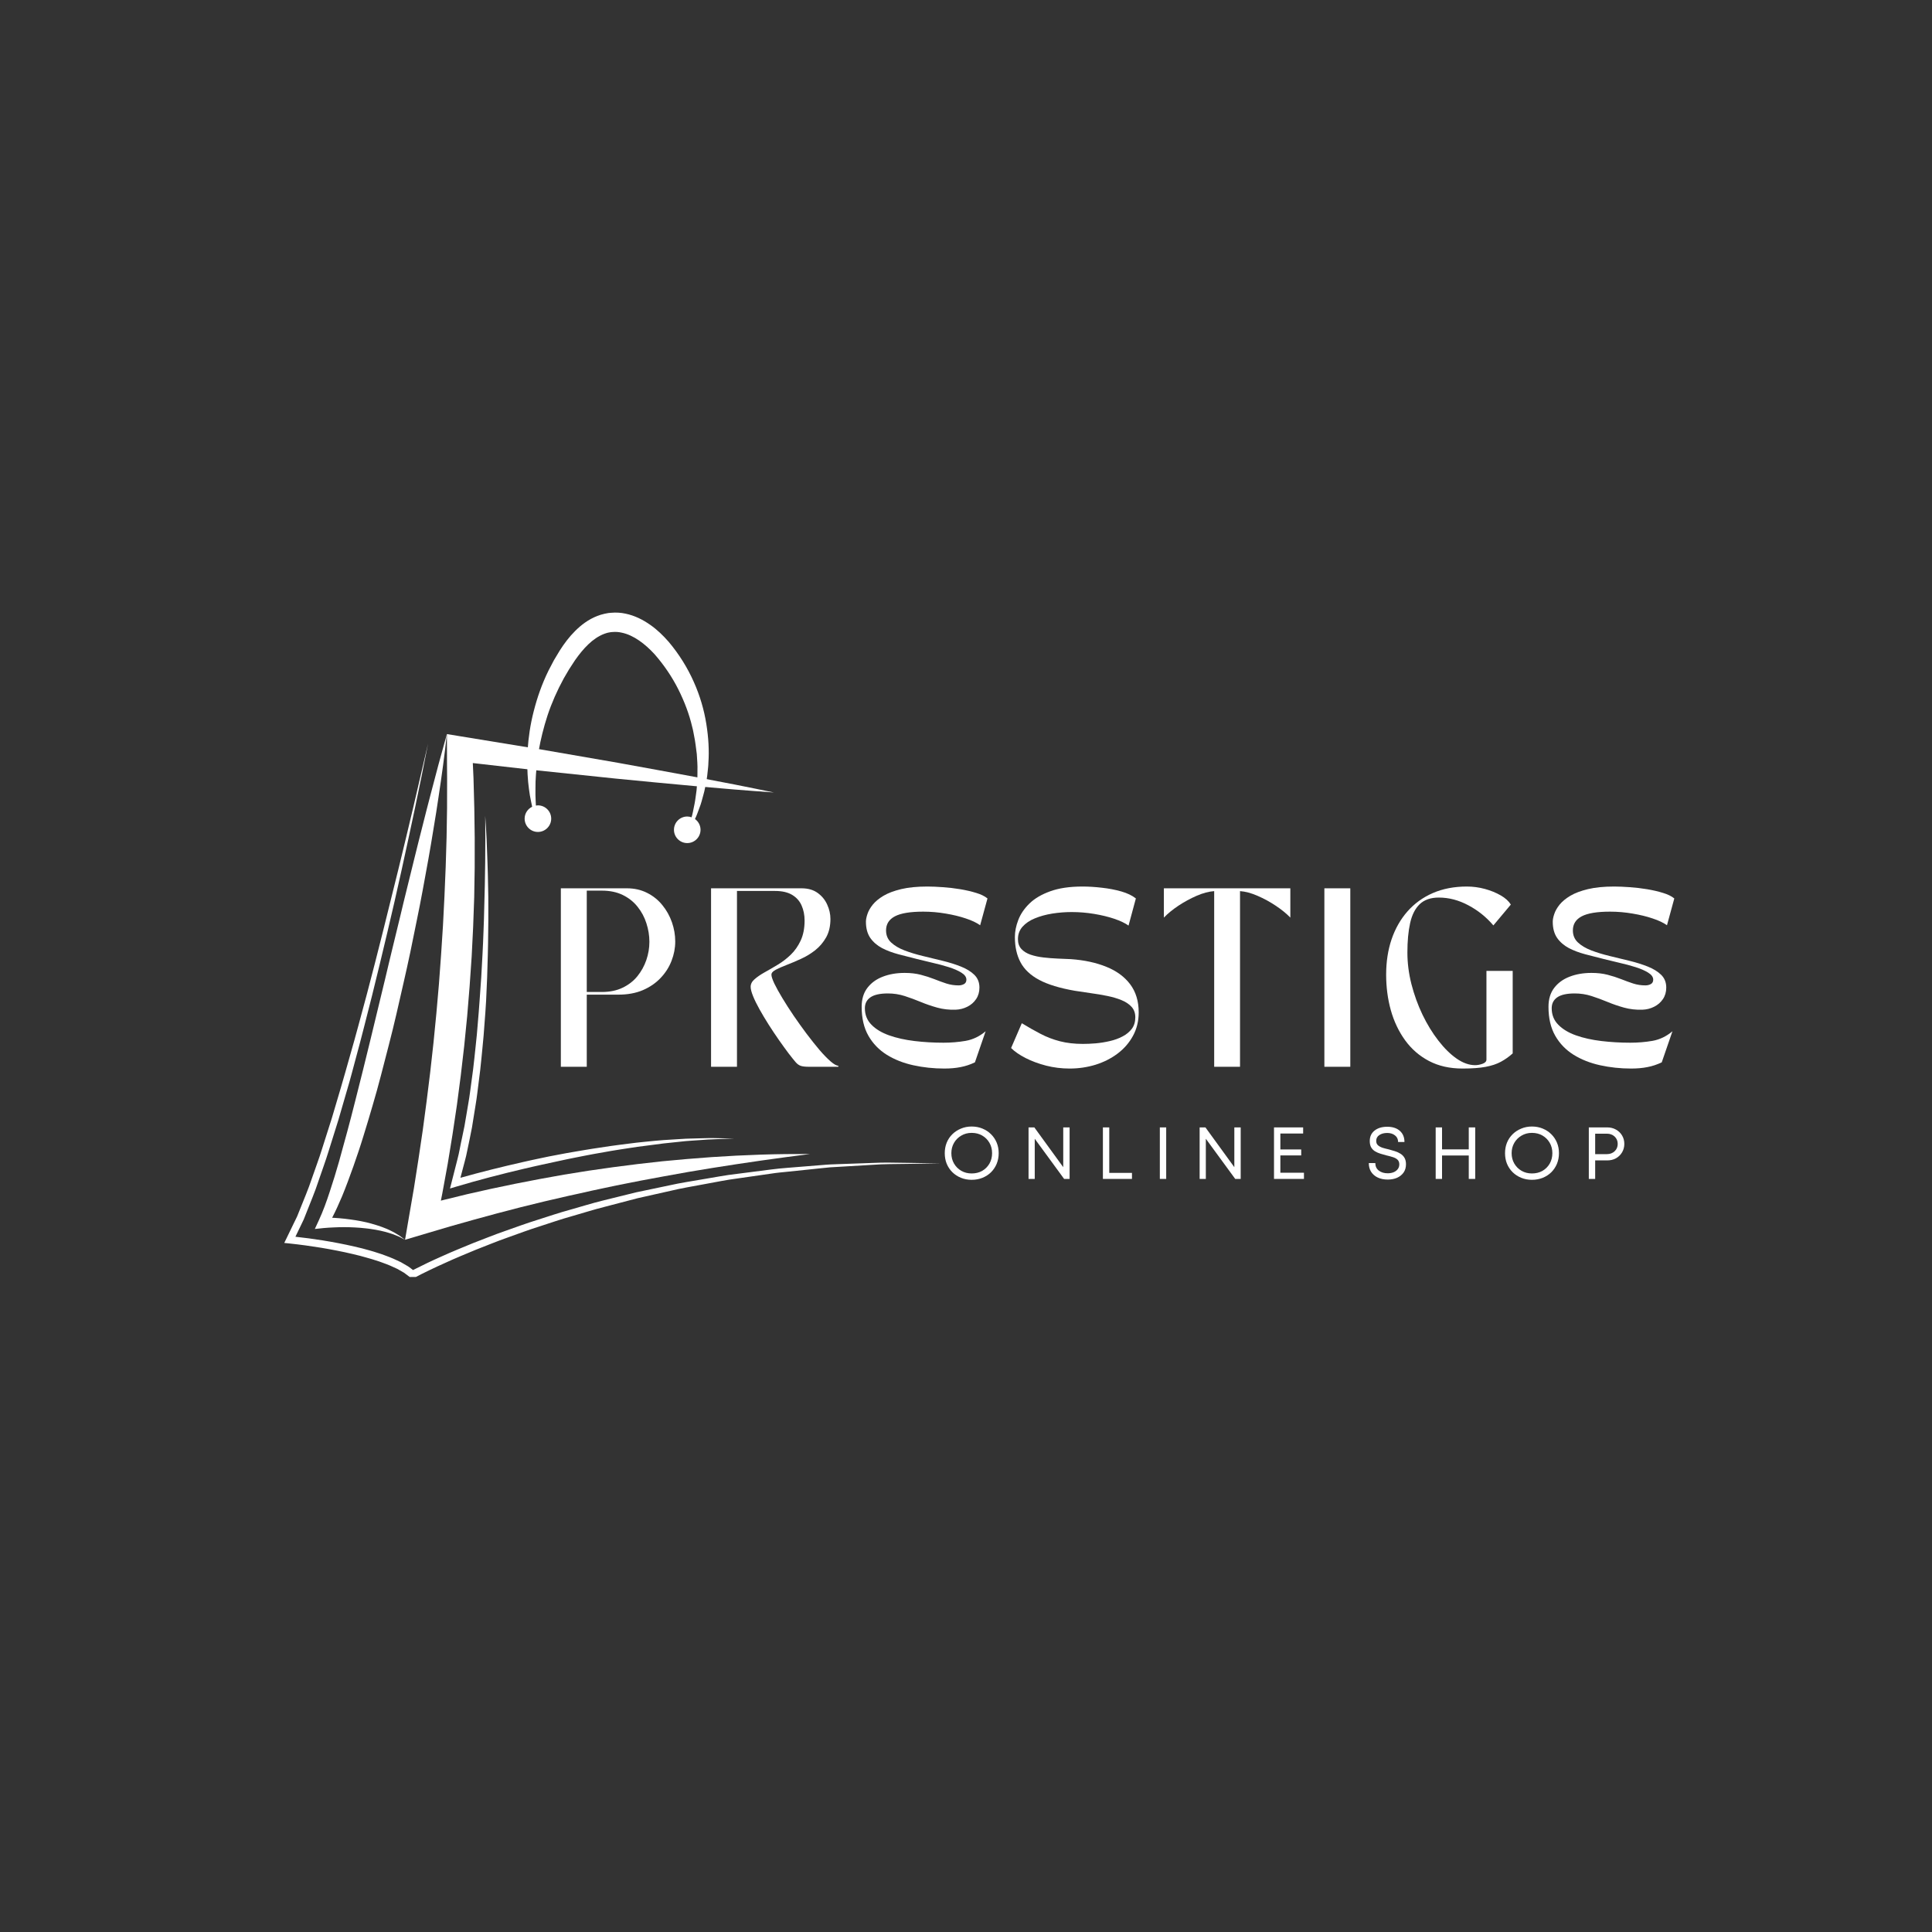 <svg xmlns="http://www.w3.org/2000/svg" xmlns:xlink="http://www.w3.org/1999/xlink" width="500" zoomAndPan="magnify" viewBox="0 0 375 375" height="500" preserveAspectRatio="xMidYMid meet" version="1.0"><rect x="0" y="0" width="375" height="375" fill="#333333" stroke="none"/><defs><g/><clipPath id="d4bb3a2a23"><path d="M 101 118.863 L 138 118.863 L 138 164 L 101 164 Z M 101 118.863 " clip-rule="nonzero"/></clipPath><clipPath id="a474ae8fc4"><path d="M 55.098 144 L 182.598 144 L 182.598 247.863 L 55.098 247.863 Z M 55.098 144 " clip-rule="nonzero"/></clipPath></defs><path fill="#ffffff" d="M 147.66 224.113 L 142.871 224.312 C 141.273 224.395 139.68 224.492 138.086 224.598 L 133.301 224.969 L 128.523 225.406 L 123.754 225.945 L 118.992 226.555 L 114.234 227.234 C 112.652 227.48 111.07 227.727 109.488 227.996 L 104.758 228.848 L 100.039 229.762 L 95.328 230.746 L 90.637 231.801 L 85.965 232.945 L 85.574 233.047 L 85.855 231.621 L 86.895 225.934 L 87.828 220.227 L 88.684 214.504 L 89.434 208.77 L 90.102 203.02 L 90.676 197.266 L 91.148 191.5 L 91.547 185.73 L 91.836 179.953 L 92.043 174.172 L 92.137 168.391 L 92.141 162.609 L 92.062 156.828 L 91.906 151.051 C 91.871 150.07 91.824 149.09 91.773 148.109 L 104.164 149.52 L 119.492 151.121 L 127.164 151.863 L 134.84 152.578 L 142.523 153.238 C 145.086 153.434 147.648 153.652 150.215 153.82 C 147.699 153.285 145.176 152.797 142.652 152.285 L 135.082 150.832 L 127.5 149.434 L 119.918 148.055 L 104.73 145.426 L 89.527 142.941 L 86.742 142.484 L 86.758 145.438 C 86.766 147.34 86.754 149.242 86.785 151.145 L 86.773 156.852 L 86.68 162.559 L 86.508 168.258 L 86.27 173.957 L 85.98 179.652 L 85.613 185.344 L 85.195 191.027 L 84.699 196.707 L 84.141 202.383 L 83.512 208.047 L 82.812 213.707 L 82.059 219.359 L 81.223 225 L 80.34 230.633 L 79.371 236.254 L 78.621 240.637 L 82.805 239.395 L 87.352 238.047 L 91.914 236.762 L 96.488 235.516 L 101.082 234.32 L 105.688 233.191 L 110.316 232.121 C 111.863 231.793 113.41 231.441 114.953 231.09 L 119.602 230.102 L 124.266 229.18 L 128.941 228.312 L 133.629 227.469 L 138.328 226.691 C 139.898 226.457 141.469 226.211 143.039 225.957 L 147.762 225.262 L 152.492 224.609 L 157.234 223.988 C 154.047 223.98 150.852 224.008 147.66 224.113 Z M 147.66 224.113 " fill-opacity="1" fill-rule="nonzero"/><path fill="#ffffff" d="M 93.988 176.305 C 93.957 177.797 93.91 179.289 93.848 180.781 C 93.785 182.273 93.742 183.766 93.652 185.254 L 93.406 189.727 L 93.09 194.191 C 93 195.68 92.855 197.164 92.738 198.652 C 92.625 200.141 92.492 201.625 92.32 203.105 C 92.156 204.586 92.02 206.07 91.832 207.551 L 91.238 211.977 C 91.051 213.457 90.758 214.918 90.527 216.387 L 90.152 218.586 L 89.699 220.766 C 89.367 222.215 89.152 223.691 88.762 225.125 L 87.664 229.438 L 87.344 230.688 L 88.559 230.324 C 92.922 229.02 97.363 227.875 101.812 226.828 C 102.922 226.559 104.043 226.324 105.156 226.07 L 108.508 225.344 C 109.625 225.102 110.742 224.859 111.867 224.645 C 112.988 224.43 114.109 224.195 115.234 223.992 L 118.613 223.395 C 119.738 223.195 120.871 223.039 122.004 222.859 C 123.129 222.68 124.262 222.516 125.398 222.383 L 128.801 221.941 L 132.215 221.582 C 133.355 221.441 134.496 221.398 135.637 221.309 C 136.781 221.227 137.922 221.133 139.066 221.113 L 142.504 220.988 L 139.062 220.914 C 137.914 220.867 136.77 220.93 135.621 220.953 C 134.473 220.992 133.32 220.992 132.176 221.078 L 128.738 221.293 C 127.594 221.383 126.449 221.492 125.305 221.609 C 124.16 221.715 123.02 221.848 121.883 222 C 120.742 222.152 119.602 222.277 118.465 222.449 L 115.055 222.961 C 113.918 223.133 112.789 223.34 111.656 223.527 C 110.523 223.711 109.395 223.926 108.266 224.141 C 107.133 224.352 106.004 224.566 104.883 224.816 C 103.762 225.062 102.633 225.285 101.516 225.551 C 97.441 226.473 93.398 227.477 89.367 228.609 L 90.195 225.469 C 90.402 224.746 90.559 224.008 90.707 223.273 L 91.168 221.062 L 91.609 218.852 L 91.965 216.629 C 92.188 215.145 92.473 213.668 92.645 212.176 L 93.207 207.711 C 93.383 206.223 93.508 204.727 93.66 203.234 C 93.816 201.746 93.938 200.25 94.039 198.754 C 94.141 197.262 94.285 195.77 94.352 194.273 L 94.551 189.781 L 94.684 185.293 C 94.734 183.797 94.738 182.297 94.758 180.801 C 94.785 179.305 94.793 177.809 94.785 176.312 C 94.793 174.816 94.773 173.32 94.734 171.824 C 94.707 170.324 94.672 168.832 94.617 167.336 C 94.531 164.344 94.395 161.355 94.18 158.371 C 94.211 161.363 94.203 164.352 94.176 167.34 C 94.152 170.332 94.07 173.32 93.988 176.305 Z M 93.988 176.305 " fill-opacity="1" fill-rule="nonzero"/><path fill="#ffffff" d="M 80.531 166.215 L 79.066 172.16 C 78.562 174.137 78.105 176.121 77.625 178.105 L 76.18 184.047 C 75.684 186.027 75.242 188.016 74.758 189.996 L 71.887 201.875 L 70.43 207.805 L 68.941 213.723 C 67.957 217.668 66.883 221.586 65.797 225.492 C 65.238 227.438 64.652 229.375 64.012 231.285 C 63.391 233.195 62.707 235.086 61.883 236.867 L 61.109 238.543 L 62.844 238.363 C 63.477 238.301 64.164 238.266 64.828 238.238 C 65.496 238.203 66.172 238.188 66.844 238.191 C 67.516 238.188 68.188 238.211 68.859 238.246 C 69.531 238.277 70.203 238.336 70.871 238.41 C 71.211 238.434 71.539 238.492 71.875 238.531 C 72.211 238.57 72.543 238.621 72.875 238.688 C 73.539 238.797 74.191 238.953 74.852 239.121 C 75.18 239.203 75.492 239.32 75.82 239.414 C 76.148 239.508 76.465 239.625 76.777 239.758 C 77.082 239.898 77.418 239.992 77.711 240.168 L 78.617 240.652 L 77.793 240.027 C 77.523 239.805 77.211 239.656 76.918 239.465 C 76.625 239.277 76.32 239.105 76.004 238.961 C 75.691 238.812 75.383 238.641 75.059 238.516 C 74.414 238.254 73.762 238 73.09 237.801 C 72.758 237.688 72.422 237.59 72.086 237.504 C 71.746 237.418 71.41 237.312 71.07 237.242 C 69.707 236.93 68.32 236.723 66.934 236.562 C 66.234 236.484 65.539 236.422 64.84 236.383 C 64.715 236.375 64.59 236.375 64.469 236.367 C 65.18 234.988 65.812 233.586 66.406 232.18 C 67.191 230.262 67.902 228.328 68.594 226.387 C 69.273 224.445 69.941 222.496 70.535 220.531 C 71.141 218.57 71.738 216.605 72.305 214.637 C 72.891 212.672 73.43 210.695 73.949 208.715 L 75.488 202.766 C 76.52 198.805 77.41 194.812 78.316 190.824 C 78.762 188.828 79.227 186.836 79.637 184.832 L 80.863 178.824 C 81.27 176.82 81.68 174.816 82.043 172.805 L 83.145 166.773 C 83.52 164.762 83.828 162.738 84.168 160.723 C 84.504 158.707 84.836 156.691 85.125 154.664 C 85.738 150.621 86.293 146.566 86.738 142.496 C 85.625 146.438 84.566 150.387 83.543 154.34 C 83.02 156.316 82.523 158.297 82.023 160.277 C 81.531 162.258 81.004 164.23 80.531 166.215 Z M 80.531 166.215 " fill-opacity="1" fill-rule="nonzero"/><g clip-path="url(#d4bb3a2a23)"><path fill="#ffffff" d="M 101.832 158.898 C 101.832 160.324 102.988 161.48 104.41 161.48 C 105.832 161.48 106.988 160.324 106.988 158.898 C 106.988 157.477 105.832 156.32 104.41 156.32 C 104.273 156.32 104.145 156.34 104.016 156.359 C 103.973 155.723 103.961 155.023 103.93 154.266 C 103.938 153.477 103.926 152.629 103.949 151.727 C 104.027 149.918 104.215 147.891 104.559 145.715 C 104.941 143.543 105.504 141.223 106.281 138.844 C 107.07 136.469 108.133 134.043 109.43 131.672 C 109.766 131.098 110.102 130.52 110.445 129.938 C 110.828 129.352 111.211 128.762 111.598 128.168 C 112.383 127.051 113.23 125.98 114.18 125.078 C 115.121 124.168 116.172 123.453 117.262 123.035 C 117.395 122.992 117.543 122.93 117.664 122.898 C 117.781 122.867 117.895 122.836 118.012 122.801 L 118.555 122.703 L 118.621 122.691 L 118.719 122.688 L 118.93 122.672 C 119.496 122.625 120.074 122.66 120.648 122.793 C 122.98 123.258 125.25 125.012 127.055 126.988 C 128.895 129.09 130.445 131.387 131.652 133.781 C 132.852 136.176 133.785 138.637 134.348 141.062 C 134.523 141.66 134.609 142.266 134.73 142.859 C 134.844 143.453 134.957 144.043 135.023 144.625 C 135.098 145.211 135.184 145.785 135.246 146.348 C 135.281 146.918 135.312 147.477 135.352 148.02 C 135.402 148.566 135.375 149.105 135.375 149.629 C 135.363 150.156 135.383 150.672 135.355 151.176 C 135.27 152.172 135.273 153.137 135.117 154.02 C 134.996 154.91 134.887 155.754 134.711 156.516 C 134.551 157.281 134.434 158 134.238 158.613 C 134.234 158.621 134.234 158.625 134.23 158.633 C 133.969 158.543 133.691 158.484 133.395 158.484 C 131.973 158.484 130.816 159.637 130.816 161.062 C 130.816 162.484 131.969 163.641 133.395 163.641 C 134.82 163.641 135.973 162.484 135.973 161.062 C 135.973 160.195 135.543 159.438 134.891 158.969 C 134.906 158.934 134.922 158.902 134.938 158.871 C 135.242 158.262 135.473 157.562 135.758 156.801 C 136.07 156.051 136.273 155.199 136.523 154.293 C 136.801 153.391 136.934 152.398 137.156 151.359 C 137.258 150.836 137.289 150.297 137.359 149.742 C 137.414 149.188 137.496 148.621 137.5 148.035 C 137.668 145.707 137.523 143.156 137.094 140.5 C 136.672 137.84 135.879 135.066 134.664 132.359 C 133.465 129.648 131.828 127 129.805 124.594 C 128.73 123.371 127.578 122.23 126.184 121.266 C 124.809 120.301 123.215 119.484 121.414 119.109 C 120.523 118.914 119.578 118.855 118.645 118.938 L 118.293 118.969 L 118.121 118.984 L 117.898 119.023 L 117.336 119.133 L 116.594 119.328 C 116.355 119.398 116.152 119.48 115.934 119.559 C 114.215 120.223 112.797 121.309 111.633 122.473 C 110.453 123.645 109.508 124.926 108.676 126.223 C 108.293 126.859 107.914 127.492 107.531 128.125 C 107.172 128.785 106.824 129.469 106.48 130.129 C 105.176 132.773 104.25 135.465 103.594 138.059 C 102.922 140.648 102.574 143.16 102.418 145.473 C 102.266 147.789 102.348 149.91 102.512 151.773 C 102.613 152.703 102.715 153.574 102.848 154.371 C 103.008 155.164 103.133 155.891 103.281 156.543 C 103.285 156.559 103.289 156.574 103.293 156.59 C 102.43 157.004 101.832 157.879 101.832 158.898 Z M 101.832 158.898 " fill-opacity="1" fill-rule="nonzero"/></g><g clip-path="url(#a474ae8fc4)"><path fill="#ffffff" d="M 176.004 225.707 C 173.801 225.688 171.594 225.602 169.391 225.723 L 162.777 225.957 L 161.121 226.02 C 160.57 226.043 160.023 226.102 159.473 226.141 L 156.176 226.406 C 153.98 226.605 151.77 226.715 149.582 227.008 L 143.016 227.852 C 140.82 228.09 138.656 228.535 136.477 228.883 C 134.301 229.266 132.113 229.582 129.961 230.07 L 123.473 231.43 L 117.039 233.02 C 114.895 233.543 112.789 234.215 110.66 234.809 C 108.527 235.387 106.438 236.105 104.328 236.773 C 102.219 237.426 100.145 238.191 98.059 238.926 C 95.965 239.641 93.926 240.492 91.855 241.273 C 89.812 242.121 87.758 242.938 85.746 243.859 C 83.863 244.688 82.016 245.57 80.164 246.516 C 79.859 246.277 79.551 246.035 79.234 245.816 L 77.816 244.992 L 76.352 244.312 C 75.863 244.086 75.355 243.922 74.859 243.723 C 74.363 243.523 73.859 243.363 73.355 243.203 C 72.852 243.043 72.348 242.867 71.836 242.734 L 70.309 242.316 L 68.77 241.949 C 67.742 241.711 66.715 241.496 65.684 241.297 C 64.648 241.098 63.613 240.918 62.578 240.75 C 60.84 240.473 59.098 240.242 57.34 240.051 L 58.266 238.129 L 58.953 236.699 L 59.535 235.234 C 60.293 233.277 61.133 231.348 61.777 229.352 C 62.441 227.371 63.184 225.406 63.793 223.406 L 65.668 217.422 L 67.418 211.398 C 68.02 209.398 68.531 207.371 69.078 205.359 C 70.184 201.328 71.184 197.273 72.219 193.23 C 73.211 189.172 74.219 185.121 75.164 181.055 C 76.133 176.992 77.059 172.922 77.957 168.848 C 78.855 164.77 79.734 160.688 80.598 156.605 C 81.457 152.52 82.289 148.434 83.086 144.336 L 80.254 156.531 C 79.297 160.594 78.32 164.648 77.332 168.703 L 74.32 180.852 C 73.32 184.902 72.258 188.934 71.207 192.973 C 70.117 196.996 69.059 201.035 67.898 205.039 C 67.316 207.039 66.785 209.055 66.18 211.051 L 64.406 217.043 L 62.512 222.996 C 61.898 224.984 61.152 226.926 60.48 228.895 C 59.828 230.871 58.996 232.77 58.238 234.699 L 57.656 236.141 L 56.98 237.527 L 55.637 240.305 L 55.172 241.254 L 56.195 241.359 C 58.238 241.574 60.305 241.859 62.344 242.191 C 63.367 242.363 64.387 242.543 65.398 242.746 C 66.414 242.945 67.426 243.16 68.43 243.398 L 69.934 243.766 L 71.418 244.18 C 71.918 244.305 72.402 244.473 72.891 244.625 C 73.379 244.781 73.871 244.93 74.34 245.121 C 74.812 245.305 75.305 245.461 75.762 245.672 L 77.141 246.301 L 78.43 247.043 C 78.824 247.32 79.195 247.625 79.586 247.91 L 80.016 248.227 L 80.426 248.012 C 82.344 247.008 84.328 246.051 86.328 245.164 C 88.316 244.238 90.352 243.418 92.375 242.57 C 94.426 241.785 96.449 240.926 98.523 240.207 C 100.594 239.469 102.648 238.695 104.746 238.039 C 106.836 237.363 108.91 236.641 111.027 236.055 C 113.141 235.457 115.234 234.777 117.363 234.246 L 123.742 232.578 L 130.176 231.133 C 132.312 230.617 134.484 230.266 136.645 229.859 C 138.812 229.48 140.961 229.008 143.145 228.738 L 149.676 227.801 C 150.762 227.625 151.859 227.535 152.953 227.422 L 156.234 227.082 L 159.516 226.738 C 160.062 226.684 160.609 226.617 161.156 226.574 L 162.805 226.48 L 169.398 226.09 C 171.594 225.914 173.797 225.957 176 225.91 L 182.609 225.809 Z M 176.004 225.707 " fill-opacity="1" fill-rule="nonzero"/></g><g fill="#ffffff" fill-opacity="1"><g transform="translate(106.438, 207.06)"><g><path d="M 7.453 0 L 2.422 0 L 2.422 -34.641 L 15.234 -34.641 C 16.691 -34.641 18.004 -34.344 19.172 -33.75 C 20.336 -33.164 21.32 -32.375 22.125 -31.375 C 22.938 -30.383 23.555 -29.273 23.984 -28.047 C 24.41 -26.828 24.625 -25.582 24.625 -24.312 C 24.625 -23.039 24.383 -21.789 23.906 -20.562 C 23.438 -19.344 22.734 -18.238 21.797 -17.25 C 20.867 -16.258 19.719 -15.469 18.344 -14.875 C 16.969 -14.289 15.379 -14 13.578 -14 L 7.453 -14 Z M 10.391 -34.188 L 7.453 -34.188 L 7.453 -14.516 L 10.391 -14.516 C 11.91 -14.516 13.25 -14.789 14.406 -15.344 C 15.562 -15.895 16.52 -16.641 17.281 -17.578 C 18.039 -18.516 18.617 -19.562 19.016 -20.719 C 19.41 -21.875 19.609 -23.051 19.609 -24.25 C 19.609 -25.469 19.414 -26.664 19.031 -27.844 C 18.656 -29.031 18.082 -30.102 17.312 -31.062 C 16.551 -32.02 15.594 -32.781 14.438 -33.344 C 13.289 -33.906 11.941 -34.188 10.391 -34.188 Z M 10.391 -34.188 "/></g></g></g><g fill="#ffffff" fill-opacity="1"><g transform="translate(135.593, 207.06)"><g><path d="M 7.453 0 L 2.422 0 L 2.422 -34.641 L 19.984 -34.641 C 21.254 -34.641 22.301 -34.336 23.125 -33.734 C 23.945 -33.141 24.562 -32.383 24.969 -31.469 C 25.383 -30.562 25.594 -29.633 25.594 -28.688 C 25.594 -27.301 25.316 -26.113 24.766 -25.125 C 24.211 -24.145 23.504 -23.312 22.641 -22.625 C 21.773 -21.945 20.848 -21.383 19.859 -20.938 C 18.879 -20.488 17.957 -20.098 17.094 -19.766 C 16.227 -19.43 15.52 -19.117 14.969 -18.828 C 14.414 -18.535 14.141 -18.219 14.141 -17.875 C 14.141 -17.531 14.328 -16.957 14.703 -16.156 C 15.086 -15.363 15.609 -14.422 16.266 -13.328 C 16.922 -12.242 17.648 -11.109 18.453 -9.922 C 19.266 -8.734 20.102 -7.562 20.969 -6.406 C 21.844 -5.25 22.676 -4.203 23.469 -3.266 C 24.27 -2.336 24.992 -1.594 25.641 -1.031 C 26.285 -0.477 26.781 -0.203 27.125 -0.203 L 27.125 0 L 21.406 0 C 20.738 0 20.223 -0.055 19.859 -0.172 C 19.504 -0.285 19.164 -0.523 18.844 -0.891 C 18.52 -1.266 18.055 -1.844 17.453 -2.625 C 16.879 -3.395 16.254 -4.258 15.578 -5.219 C 14.91 -6.176 14.254 -7.16 13.609 -8.172 C 12.961 -9.191 12.375 -10.176 11.844 -11.125 C 11.312 -12.07 10.891 -12.93 10.578 -13.703 C 10.266 -14.473 10.109 -15.078 10.109 -15.516 C 10.109 -16.066 10.363 -16.562 10.875 -17 C 11.383 -17.445 12.031 -17.891 12.812 -18.328 C 13.602 -18.766 14.445 -19.254 15.344 -19.797 C 16.25 -20.336 17.094 -20.984 17.875 -21.734 C 18.656 -22.484 19.301 -23.398 19.812 -24.484 C 20.32 -25.578 20.578 -26.875 20.578 -28.375 C 20.578 -29.457 20.383 -30.43 20 -31.297 C 19.625 -32.16 19.016 -32.848 18.172 -33.359 C 17.328 -33.867 16.223 -34.125 14.859 -34.125 L 7.453 -34.125 Z M 7.453 0 "/></g></g></g><g fill="#ffffff" fill-opacity="1"><g transform="translate(165.857, 207.06)"><g><path d="M 1.391 -11.641 C 1.391 -13.117 1.758 -14.344 2.5 -15.312 C 3.238 -16.281 4.234 -17.004 5.484 -17.484 C 6.742 -17.973 8.16 -18.219 9.734 -18.219 C 10.891 -18.219 11.93 -18.098 12.859 -17.859 C 13.797 -17.617 14.672 -17.336 15.484 -17.016 C 16.297 -16.691 17.082 -16.406 17.844 -16.156 C 18.602 -15.914 19.391 -15.797 20.203 -15.797 C 20.586 -15.797 20.938 -15.879 21.25 -16.047 C 21.562 -16.223 21.719 -16.508 21.719 -16.906 C 21.719 -17.414 21.395 -17.867 20.75 -18.266 C 20.102 -18.672 19.281 -19.031 18.281 -19.344 C 17.289 -19.656 16.238 -19.938 15.125 -20.188 C 14.02 -20.445 13.008 -20.691 12.094 -20.922 C 10.863 -21.223 9.664 -21.531 8.5 -21.844 C 7.332 -22.156 6.273 -22.555 5.328 -23.047 C 4.391 -23.547 3.633 -24.203 3.062 -25.016 C 2.5 -25.836 2.219 -26.883 2.219 -28.156 C 2.219 -28.57 2.316 -29.07 2.516 -29.656 C 2.711 -30.25 3.055 -30.852 3.547 -31.469 C 4.047 -32.082 4.738 -32.656 5.625 -33.188 C 6.52 -33.719 7.664 -34.148 9.062 -34.484 C 10.457 -34.816 12.148 -34.984 14.141 -34.984 C 15.035 -34.984 16.035 -34.941 17.141 -34.859 C 18.254 -34.785 19.375 -34.656 20.5 -34.469 C 21.633 -34.281 22.672 -34.039 23.609 -33.75 C 24.547 -33.469 25.281 -33.109 25.812 -32.672 L 24.391 -27.469 C 23.711 -27.957 22.789 -28.395 21.625 -28.781 C 20.469 -29.176 19.164 -29.492 17.719 -29.734 C 16.27 -29.984 14.812 -30.109 13.344 -30.109 C 10.82 -30.109 8.988 -29.805 7.844 -29.203 C 6.695 -28.598 6.125 -27.688 6.125 -26.469 C 6.125 -25.52 6.453 -24.738 7.109 -24.125 C 7.773 -23.508 8.645 -22.992 9.719 -22.578 C 10.789 -22.172 11.973 -21.812 13.266 -21.5 C 14.555 -21.188 15.844 -20.875 17.125 -20.562 C 18.406 -20.25 19.582 -19.879 20.656 -19.453 C 21.738 -19.023 22.609 -18.488 23.266 -17.844 C 23.922 -17.195 24.25 -16.375 24.25 -15.375 C 24.25 -14.52 24.035 -13.773 23.609 -13.141 C 23.18 -12.504 22.613 -12.008 21.906 -11.656 C 21.207 -11.301 20.453 -11.109 19.641 -11.078 C 18.367 -11.035 17.172 -11.172 16.047 -11.484 C 14.93 -11.797 13.859 -12.164 12.828 -12.594 C 11.805 -13.02 10.773 -13.398 9.734 -13.734 C 8.691 -14.066 7.609 -14.234 6.484 -14.234 C 4.93 -14.234 3.797 -13.977 3.078 -13.469 C 2.367 -12.969 2.016 -12.266 2.016 -11.359 C 2.016 -10.086 2.441 -9.02 3.297 -8.156 C 4.148 -7.289 5.297 -6.602 6.734 -6.094 C 8.18 -5.582 9.816 -5.219 11.641 -5 C 13.461 -4.781 15.344 -4.672 17.281 -4.672 C 18.738 -4.672 20.172 -4.789 21.578 -5.031 C 22.984 -5.281 24.273 -5.898 25.453 -6.891 L 23.375 -0.859 C 22.457 -0.422 21.531 -0.113 20.594 0.062 C 19.656 0.25 18.598 0.344 17.422 0.344 C 15.348 0.344 13.344 0.129 11.406 -0.297 C 9.477 -0.723 7.766 -1.398 6.266 -2.328 C 4.766 -3.266 3.578 -4.492 2.703 -6.016 C 1.828 -7.547 1.391 -9.422 1.391 -11.641 Z M 1.391 -11.641 "/></g></g></g><g fill="#ffffff" fill-opacity="1"><g transform="translate(195.566, 207.06)"><g><path d="M 12.062 0.344 C 10.488 0.344 8.961 0.156 7.484 -0.219 C 6.004 -0.602 4.672 -1.098 3.484 -1.703 C 2.297 -2.316 1.363 -2.961 0.688 -3.641 L 2.766 -8.453 C 4.016 -7.691 5.227 -7.004 6.406 -6.391 C 7.582 -5.773 8.832 -5.297 10.156 -4.953 C 11.488 -4.609 12.977 -4.438 14.625 -4.438 C 15.383 -4.438 16.211 -4.473 17.109 -4.547 C 18.016 -4.629 18.922 -4.773 19.828 -4.984 C 20.742 -5.191 21.578 -5.492 22.328 -5.891 C 23.078 -6.285 23.676 -6.781 24.125 -7.375 C 24.57 -7.977 24.797 -8.719 24.797 -9.594 C 24.797 -10.426 24.551 -11.109 24.062 -11.641 C 23.582 -12.172 22.93 -12.602 22.109 -12.938 C 21.297 -13.27 20.379 -13.539 19.359 -13.75 C 18.348 -13.957 17.297 -14.133 16.203 -14.281 C 15.117 -14.438 14.07 -14.594 13.062 -14.75 C 10.145 -15.258 7.836 -15.961 6.141 -16.859 C 4.453 -17.766 3.242 -18.906 2.516 -20.281 C 1.785 -21.656 1.422 -23.289 1.422 -25.188 C 1.422 -26.25 1.641 -27.348 2.078 -28.484 C 2.516 -29.629 3.234 -30.691 4.234 -31.672 C 5.242 -32.66 6.594 -33.457 8.281 -34.062 C 9.969 -34.676 12.055 -34.984 14.547 -34.984 C 15.742 -34.984 17.004 -34.906 18.328 -34.75 C 19.66 -34.602 20.91 -34.363 22.078 -34.031 C 23.242 -33.695 24.188 -33.242 24.906 -32.672 L 23.484 -27.406 C 22.816 -27.883 21.898 -28.32 20.734 -28.719 C 19.566 -29.113 18.258 -29.43 16.812 -29.672 C 15.375 -29.91 13.914 -30.031 12.438 -30.031 C 11.164 -30.031 9.91 -29.93 8.672 -29.734 C 7.441 -29.535 6.32 -29.227 5.312 -28.812 C 4.312 -28.406 3.508 -27.863 2.906 -27.188 C 2.312 -26.52 2.016 -25.711 2.016 -24.766 C 2.016 -23.984 2.238 -23.348 2.688 -22.859 C 3.133 -22.379 3.734 -22.008 4.484 -21.75 C 5.234 -21.5 6.062 -21.32 6.969 -21.219 C 7.883 -21.113 8.805 -21.039 9.734 -21 C 10.66 -20.969 11.516 -20.93 12.297 -20.891 C 14.91 -20.703 17.203 -20.207 19.172 -19.406 C 21.148 -18.613 22.691 -17.484 23.797 -16.016 C 24.898 -14.555 25.453 -12.738 25.453 -10.562 C 25.453 -8.875 25.082 -7.352 24.344 -6 C 23.613 -4.656 22.617 -3.508 21.359 -2.562 C 20.098 -1.613 18.664 -0.891 17.062 -0.391 C 15.457 0.098 13.789 0.344 12.062 0.344 Z M 12.062 0.344 "/></g></g></g><g fill="#ffffff" fill-opacity="1"><g transform="translate(224.86, 207.06)"><g><path d="M 1.047 -28.953 L 1.047 -34.641 L 25.594 -34.641 L 25.594 -28.953 C 24.832 -29.742 23.883 -30.516 22.75 -31.266 C 21.625 -32.016 20.445 -32.656 19.219 -33.188 C 18 -33.719 16.867 -34.02 15.828 -34.094 L 15.828 0 L 10.812 0 L 10.812 -34.094 C 9.77 -34.02 8.633 -33.719 7.406 -33.188 C 6.188 -32.656 5.008 -32.016 3.875 -31.266 C 2.75 -30.516 1.805 -29.742 1.047 -28.953 Z M 1.047 -28.953 "/></g></g></g><g fill="#ffffff" fill-opacity="1"><g transform="translate(254.639, 207.06)"><g><path d="M 2.422 0 L 2.422 -34.641 L 7.453 -34.641 L 7.453 0 Z M 2.422 0 "/></g></g></g><g fill="#ffffff" fill-opacity="1"><g transform="translate(267.659, 207.06)"><g><path d="M 16.219 0.344 C 13.738 0.344 11.566 -0.145 9.703 -1.125 C 7.848 -2.102 6.301 -3.445 5.062 -5.156 C 3.832 -6.863 2.91 -8.805 2.297 -10.984 C 1.691 -13.172 1.391 -15.469 1.391 -17.875 C 1.391 -20.363 1.738 -22.645 2.438 -24.719 C 3.145 -26.801 4.172 -28.609 5.516 -30.141 C 6.867 -31.68 8.516 -32.875 10.453 -33.719 C 12.398 -34.562 14.598 -34.984 17.047 -34.984 C 18.242 -34.984 19.414 -34.828 20.562 -34.516 C 21.707 -34.203 22.727 -33.785 23.625 -33.266 C 24.52 -32.754 25.176 -32.16 25.594 -31.484 L 22.203 -27.438 C 20.836 -29.051 19.219 -30.352 17.344 -31.344 C 15.477 -32.344 13.566 -32.844 11.609 -32.844 C 10.035 -32.844 8.801 -32.414 7.906 -31.562 C 7.02 -30.707 6.398 -29.484 6.047 -27.891 C 5.691 -26.297 5.516 -24.391 5.516 -22.172 C 5.516 -20.16 5.773 -18.117 6.297 -16.047 C 6.828 -13.984 7.539 -12.008 8.438 -10.125 C 9.344 -8.25 10.367 -6.57 11.516 -5.094 C 12.66 -3.613 13.844 -2.445 15.062 -1.594 C 16.289 -0.738 17.492 -0.312 18.672 -0.312 C 19.109 -0.312 19.582 -0.398 20.094 -0.578 C 20.602 -0.766 20.859 -1.035 20.859 -1.391 L 20.859 -18.609 L 25.953 -18.609 L 25.953 -2.594 C 25.234 -1.945 24.469 -1.406 23.656 -0.969 C 22.852 -0.531 21.867 -0.203 20.703 0.016 C 19.535 0.234 18.039 0.344 16.219 0.344 Z M 16.219 0.344 "/></g></g></g><g fill="#ffffff" fill-opacity="1"><g transform="translate(299.169, 207.06)"><g><path d="M 1.391 -11.641 C 1.391 -13.117 1.758 -14.344 2.5 -15.312 C 3.238 -16.281 4.234 -17.004 5.484 -17.484 C 6.742 -17.973 8.16 -18.219 9.734 -18.219 C 10.891 -18.219 11.93 -18.098 12.859 -17.859 C 13.797 -17.617 14.672 -17.336 15.484 -17.016 C 16.297 -16.691 17.082 -16.406 17.844 -16.156 C 18.602 -15.914 19.391 -15.797 20.203 -15.797 C 20.586 -15.797 20.938 -15.879 21.25 -16.047 C 21.562 -16.223 21.719 -16.508 21.719 -16.906 C 21.719 -17.414 21.395 -17.867 20.75 -18.266 C 20.102 -18.672 19.281 -19.031 18.281 -19.344 C 17.289 -19.656 16.238 -19.938 15.125 -20.188 C 14.02 -20.445 13.008 -20.691 12.094 -20.922 C 10.863 -21.223 9.664 -21.531 8.5 -21.844 C 7.332 -22.156 6.273 -22.555 5.328 -23.047 C 4.391 -23.547 3.633 -24.203 3.062 -25.016 C 2.5 -25.836 2.219 -26.883 2.219 -28.156 C 2.219 -28.57 2.316 -29.07 2.516 -29.656 C 2.711 -30.25 3.055 -30.852 3.547 -31.469 C 4.047 -32.082 4.738 -32.656 5.625 -33.188 C 6.52 -33.719 7.664 -34.148 9.062 -34.484 C 10.457 -34.816 12.148 -34.984 14.141 -34.984 C 15.035 -34.984 16.035 -34.941 17.141 -34.859 C 18.254 -34.785 19.375 -34.656 20.5 -34.469 C 21.633 -34.281 22.672 -34.039 23.609 -33.75 C 24.547 -33.469 25.281 -33.109 25.812 -32.672 L 24.391 -27.469 C 23.711 -27.957 22.789 -28.395 21.625 -28.781 C 20.469 -29.176 19.164 -29.492 17.719 -29.734 C 16.27 -29.984 14.812 -30.109 13.344 -30.109 C 10.82 -30.109 8.988 -29.805 7.844 -29.203 C 6.695 -28.598 6.125 -27.688 6.125 -26.469 C 6.125 -25.52 6.453 -24.738 7.109 -24.125 C 7.773 -23.508 8.645 -22.992 9.719 -22.578 C 10.789 -22.172 11.973 -21.812 13.266 -21.5 C 14.555 -21.188 15.844 -20.875 17.125 -20.562 C 18.406 -20.25 19.582 -19.879 20.656 -19.453 C 21.738 -19.023 22.609 -18.488 23.266 -17.844 C 23.922 -17.195 24.25 -16.375 24.25 -15.375 C 24.25 -14.52 24.035 -13.773 23.609 -13.141 C 23.18 -12.504 22.613 -12.008 21.906 -11.656 C 21.207 -11.301 20.453 -11.109 19.641 -11.078 C 18.367 -11.035 17.172 -11.172 16.047 -11.484 C 14.93 -11.797 13.859 -12.164 12.828 -12.594 C 11.805 -13.02 10.773 -13.398 9.734 -13.734 C 8.691 -14.066 7.609 -14.234 6.484 -14.234 C 4.93 -14.234 3.797 -13.977 3.078 -13.469 C 2.367 -12.969 2.016 -12.266 2.016 -11.359 C 2.016 -10.086 2.441 -9.02 3.297 -8.156 C 4.148 -7.289 5.297 -6.602 6.734 -6.094 C 8.18 -5.582 9.816 -5.219 11.641 -5 C 13.461 -4.781 15.344 -4.672 17.281 -4.672 C 18.738 -4.672 20.172 -4.789 21.578 -5.031 C 22.984 -5.281 24.273 -5.898 25.453 -6.891 L 23.375 -0.859 C 22.457 -0.422 21.531 -0.113 20.594 0.062 C 19.656 0.25 18.598 0.344 17.422 0.344 C 15.348 0.344 13.344 0.129 11.406 -0.297 C 9.477 -0.723 7.766 -1.398 6.266 -2.328 C 4.766 -3.266 3.578 -4.492 2.703 -6.016 C 1.828 -7.547 1.391 -9.422 1.391 -11.641 Z M 1.391 -11.641 "/></g></g></g><g fill="#ffffff" fill-opacity="1"><g transform="translate(182.689, 228.828)"><g><path d="M 5.906 0.172 C 5.156 0.172 4.461 0.039 3.828 -0.219 C 3.191 -0.477 2.633 -0.844 2.156 -1.312 C 1.688 -1.781 1.32 -2.328 1.062 -2.953 C 0.812 -3.578 0.688 -4.258 0.688 -5 C 0.688 -5.727 0.812 -6.406 1.062 -7.031 C 1.32 -7.664 1.688 -8.211 2.156 -8.672 C 2.633 -9.141 3.191 -9.504 3.828 -9.766 C 4.461 -10.035 5.156 -10.172 5.906 -10.172 C 6.676 -10.172 7.379 -10.035 8.016 -9.766 C 8.648 -9.504 9.203 -9.141 9.672 -8.672 C 10.141 -8.211 10.504 -7.672 10.766 -7.047 C 11.023 -6.422 11.156 -5.738 11.156 -5 C 11.156 -4.258 11.023 -3.57 10.766 -2.938 C 10.504 -2.312 10.141 -1.766 9.672 -1.297 C 9.203 -0.836 8.648 -0.477 8.016 -0.219 C 7.379 0.039 6.676 0.172 5.906 0.172 Z M 5.906 -1.062 C 6.676 -1.062 7.359 -1.227 7.953 -1.562 C 8.547 -1.906 9.016 -2.375 9.359 -2.969 C 9.703 -3.57 9.875 -4.25 9.875 -5 C 9.875 -5.75 9.703 -6.422 9.359 -7.016 C 9.016 -7.609 8.547 -8.078 7.953 -8.422 C 7.359 -8.766 6.676 -8.938 5.906 -8.938 C 5.156 -8.938 4.484 -8.758 3.891 -8.406 C 3.297 -8.062 2.828 -7.594 2.484 -7 C 2.141 -6.406 1.969 -5.738 1.969 -5 C 1.969 -4.25 2.141 -3.578 2.484 -2.984 C 2.828 -2.391 3.297 -1.922 3.891 -1.578 C 4.484 -1.234 5.156 -1.062 5.906 -1.062 Z M 5.906 -1.062 "/></g></g></g><g fill="#ffffff" fill-opacity="1"><g transform="translate(198.265, 228.828)"><g><path d="M 8.109 -10 L 9.344 -10 L 9.344 0 L 8.281 0 L 2.578 -7.797 L 2.578 0 L 1.375 0 L 1.375 -10 L 2.5 -10 L 8.109 -2.281 Z M 8.109 -10 "/></g></g></g><g fill="#ffffff" fill-opacity="1"><g transform="translate(212.698, 228.828)"><g><path d="M 2.609 -1.172 L 7.016 -1.172 L 7.016 0 L 1.375 0 L 1.375 -10 L 2.609 -10 Z M 2.609 -1.172 "/></g></g></g><g fill="#ffffff" fill-opacity="1"><g transform="translate(223.749, 228.828)"><g><path d="M 1.375 0 L 1.375 -10 L 2.609 -10 L 2.609 0 Z M 1.375 0 "/></g></g></g><g fill="#ffffff" fill-opacity="1"><g transform="translate(231.474, 228.828)"><g><path d="M 8.109 -10 L 9.344 -10 L 9.344 0 L 8.281 0 L 2.578 -7.797 L 2.578 0 L 1.375 0 L 1.375 -10 L 2.5 -10 L 8.109 -2.281 Z M 8.109 -10 "/></g></g></g><g fill="#ffffff" fill-opacity="1"><g transform="translate(245.908, 228.828)"><g><path d="M 2.609 -1.203 L 7.188 -1.203 L 7.188 0 L 1.375 0 L 1.375 -10 L 7.031 -10 L 7.031 -8.812 L 2.609 -8.812 L 2.609 -5.719 L 6.656 -5.719 L 6.656 -4.562 L 2.609 -4.562 Z M 2.609 -1.203 "/></g></g></g><g fill="#ffffff" fill-opacity="1"><g transform="translate(257.544, 228.828)"><g/></g></g><g fill="#ffffff" fill-opacity="1"><g transform="translate(265.026, 228.828)"><g><path d="M 4.344 0.125 C 3.602 0.125 2.957 -0.004 2.406 -0.266 C 1.852 -0.523 1.422 -0.895 1.109 -1.375 C 0.805 -1.852 0.656 -2.422 0.656 -3.078 L 1.922 -3.078 C 1.922 -2.453 2.148 -1.961 2.609 -1.609 C 3.066 -1.266 3.641 -1.094 4.328 -1.094 C 4.742 -1.094 5.125 -1.16 5.469 -1.297 C 5.812 -1.441 6.082 -1.645 6.281 -1.906 C 6.477 -2.164 6.578 -2.473 6.578 -2.828 C 6.578 -3.211 6.461 -3.516 6.234 -3.734 C 6.004 -3.953 5.695 -4.117 5.312 -4.234 C 4.926 -4.359 4.52 -4.469 4.094 -4.562 C 3.707 -4.664 3.32 -4.773 2.938 -4.891 C 2.562 -5.004 2.211 -5.156 1.891 -5.344 C 1.566 -5.539 1.312 -5.797 1.125 -6.109 C 0.938 -6.43 0.844 -6.844 0.844 -7.344 C 0.844 -8.207 1.148 -8.883 1.766 -9.375 C 2.391 -9.875 3.211 -10.125 4.234 -10.125 C 5.273 -10.125 6.094 -9.859 6.688 -9.328 C 7.281 -8.797 7.578 -8.078 7.578 -7.172 L 6.344 -7.172 C 6.344 -7.723 6.141 -8.148 5.734 -8.453 C 5.336 -8.766 4.836 -8.922 4.234 -8.922 C 3.617 -8.922 3.109 -8.785 2.703 -8.516 C 2.297 -8.242 2.094 -7.867 2.094 -7.391 C 2.094 -7.023 2.207 -6.738 2.438 -6.531 C 2.664 -6.332 2.961 -6.172 3.328 -6.047 C 3.703 -5.93 4.102 -5.828 4.531 -5.734 C 4.914 -5.629 5.305 -5.516 5.703 -5.391 C 6.098 -5.273 6.457 -5.113 6.781 -4.906 C 7.113 -4.707 7.379 -4.441 7.578 -4.109 C 7.773 -3.773 7.875 -3.352 7.875 -2.844 C 7.875 -2.219 7.719 -1.68 7.406 -1.234 C 7.094 -0.797 6.672 -0.457 6.141 -0.219 C 5.609 0.008 5.008 0.125 4.344 0.125 Z M 4.344 0.125 "/></g></g></g><g fill="#ffffff" fill-opacity="1"><g transform="translate(277.29, 228.828)"><g><path d="M 7.797 -10 L 9.047 -10 L 9.047 0 L 7.797 0 L 7.797 -4.547 L 2.609 -4.547 L 2.609 0 L 1.375 0 L 1.375 -10 L 2.609 -10 L 2.609 -5.734 L 7.797 -5.734 Z M 7.797 -10 "/></g></g></g><g fill="#ffffff" fill-opacity="1"><g transform="translate(291.438, 228.828)"><g><path d="M 5.906 0.172 C 5.156 0.172 4.461 0.039 3.828 -0.219 C 3.191 -0.477 2.633 -0.844 2.156 -1.312 C 1.688 -1.781 1.32 -2.328 1.062 -2.953 C 0.812 -3.578 0.688 -4.258 0.688 -5 C 0.688 -5.727 0.812 -6.406 1.062 -7.031 C 1.32 -7.664 1.688 -8.211 2.156 -8.672 C 2.633 -9.141 3.191 -9.504 3.828 -9.766 C 4.461 -10.035 5.156 -10.172 5.906 -10.172 C 6.676 -10.172 7.379 -10.035 8.016 -9.766 C 8.648 -9.504 9.203 -9.141 9.672 -8.672 C 10.141 -8.211 10.504 -7.672 10.766 -7.047 C 11.023 -6.422 11.156 -5.738 11.156 -5 C 11.156 -4.258 11.023 -3.57 10.766 -2.938 C 10.504 -2.312 10.141 -1.766 9.672 -1.297 C 9.203 -0.836 8.648 -0.477 8.016 -0.219 C 7.379 0.039 6.676 0.172 5.906 0.172 Z M 5.906 -1.062 C 6.676 -1.062 7.359 -1.227 7.953 -1.562 C 8.547 -1.906 9.016 -2.375 9.359 -2.969 C 9.703 -3.57 9.875 -4.25 9.875 -5 C 9.875 -5.75 9.703 -6.422 9.359 -7.016 C 9.016 -7.609 8.547 -8.078 7.953 -8.422 C 7.359 -8.766 6.676 -8.938 5.906 -8.938 C 5.156 -8.938 4.484 -8.758 3.891 -8.406 C 3.297 -8.062 2.828 -7.594 2.484 -7 C 2.141 -6.406 1.969 -5.738 1.969 -5 C 1.969 -4.25 2.141 -3.578 2.484 -2.984 C 2.828 -2.391 3.297 -1.922 3.891 -1.578 C 4.484 -1.234 5.156 -1.062 5.906 -1.062 Z M 5.906 -1.062 "/></g></g></g><g fill="#ffffff" fill-opacity="1"><g transform="translate(307.013, 228.828)"><g><path d="M 4.953 -10 C 5.578 -10 6.141 -9.859 6.641 -9.578 C 7.141 -9.305 7.535 -8.926 7.828 -8.438 C 8.117 -7.957 8.266 -7.41 8.266 -6.797 C 8.266 -6.191 8.117 -5.645 7.828 -5.156 C 7.535 -4.664 7.141 -4.281 6.641 -4 C 6.141 -3.727 5.578 -3.594 4.953 -3.594 L 2.609 -3.594 L 2.609 0 L 1.375 0 L 1.375 -10 Z M 4.891 -4.812 C 5.492 -4.812 5.992 -5 6.391 -5.375 C 6.785 -5.75 6.984 -6.223 6.984 -6.797 C 6.984 -7.367 6.785 -7.844 6.391 -8.219 C 5.992 -8.594 5.492 -8.781 4.891 -8.781 L 2.609 -8.781 L 2.609 -4.812 Z M 4.891 -4.812 "/></g></g></g></svg>
